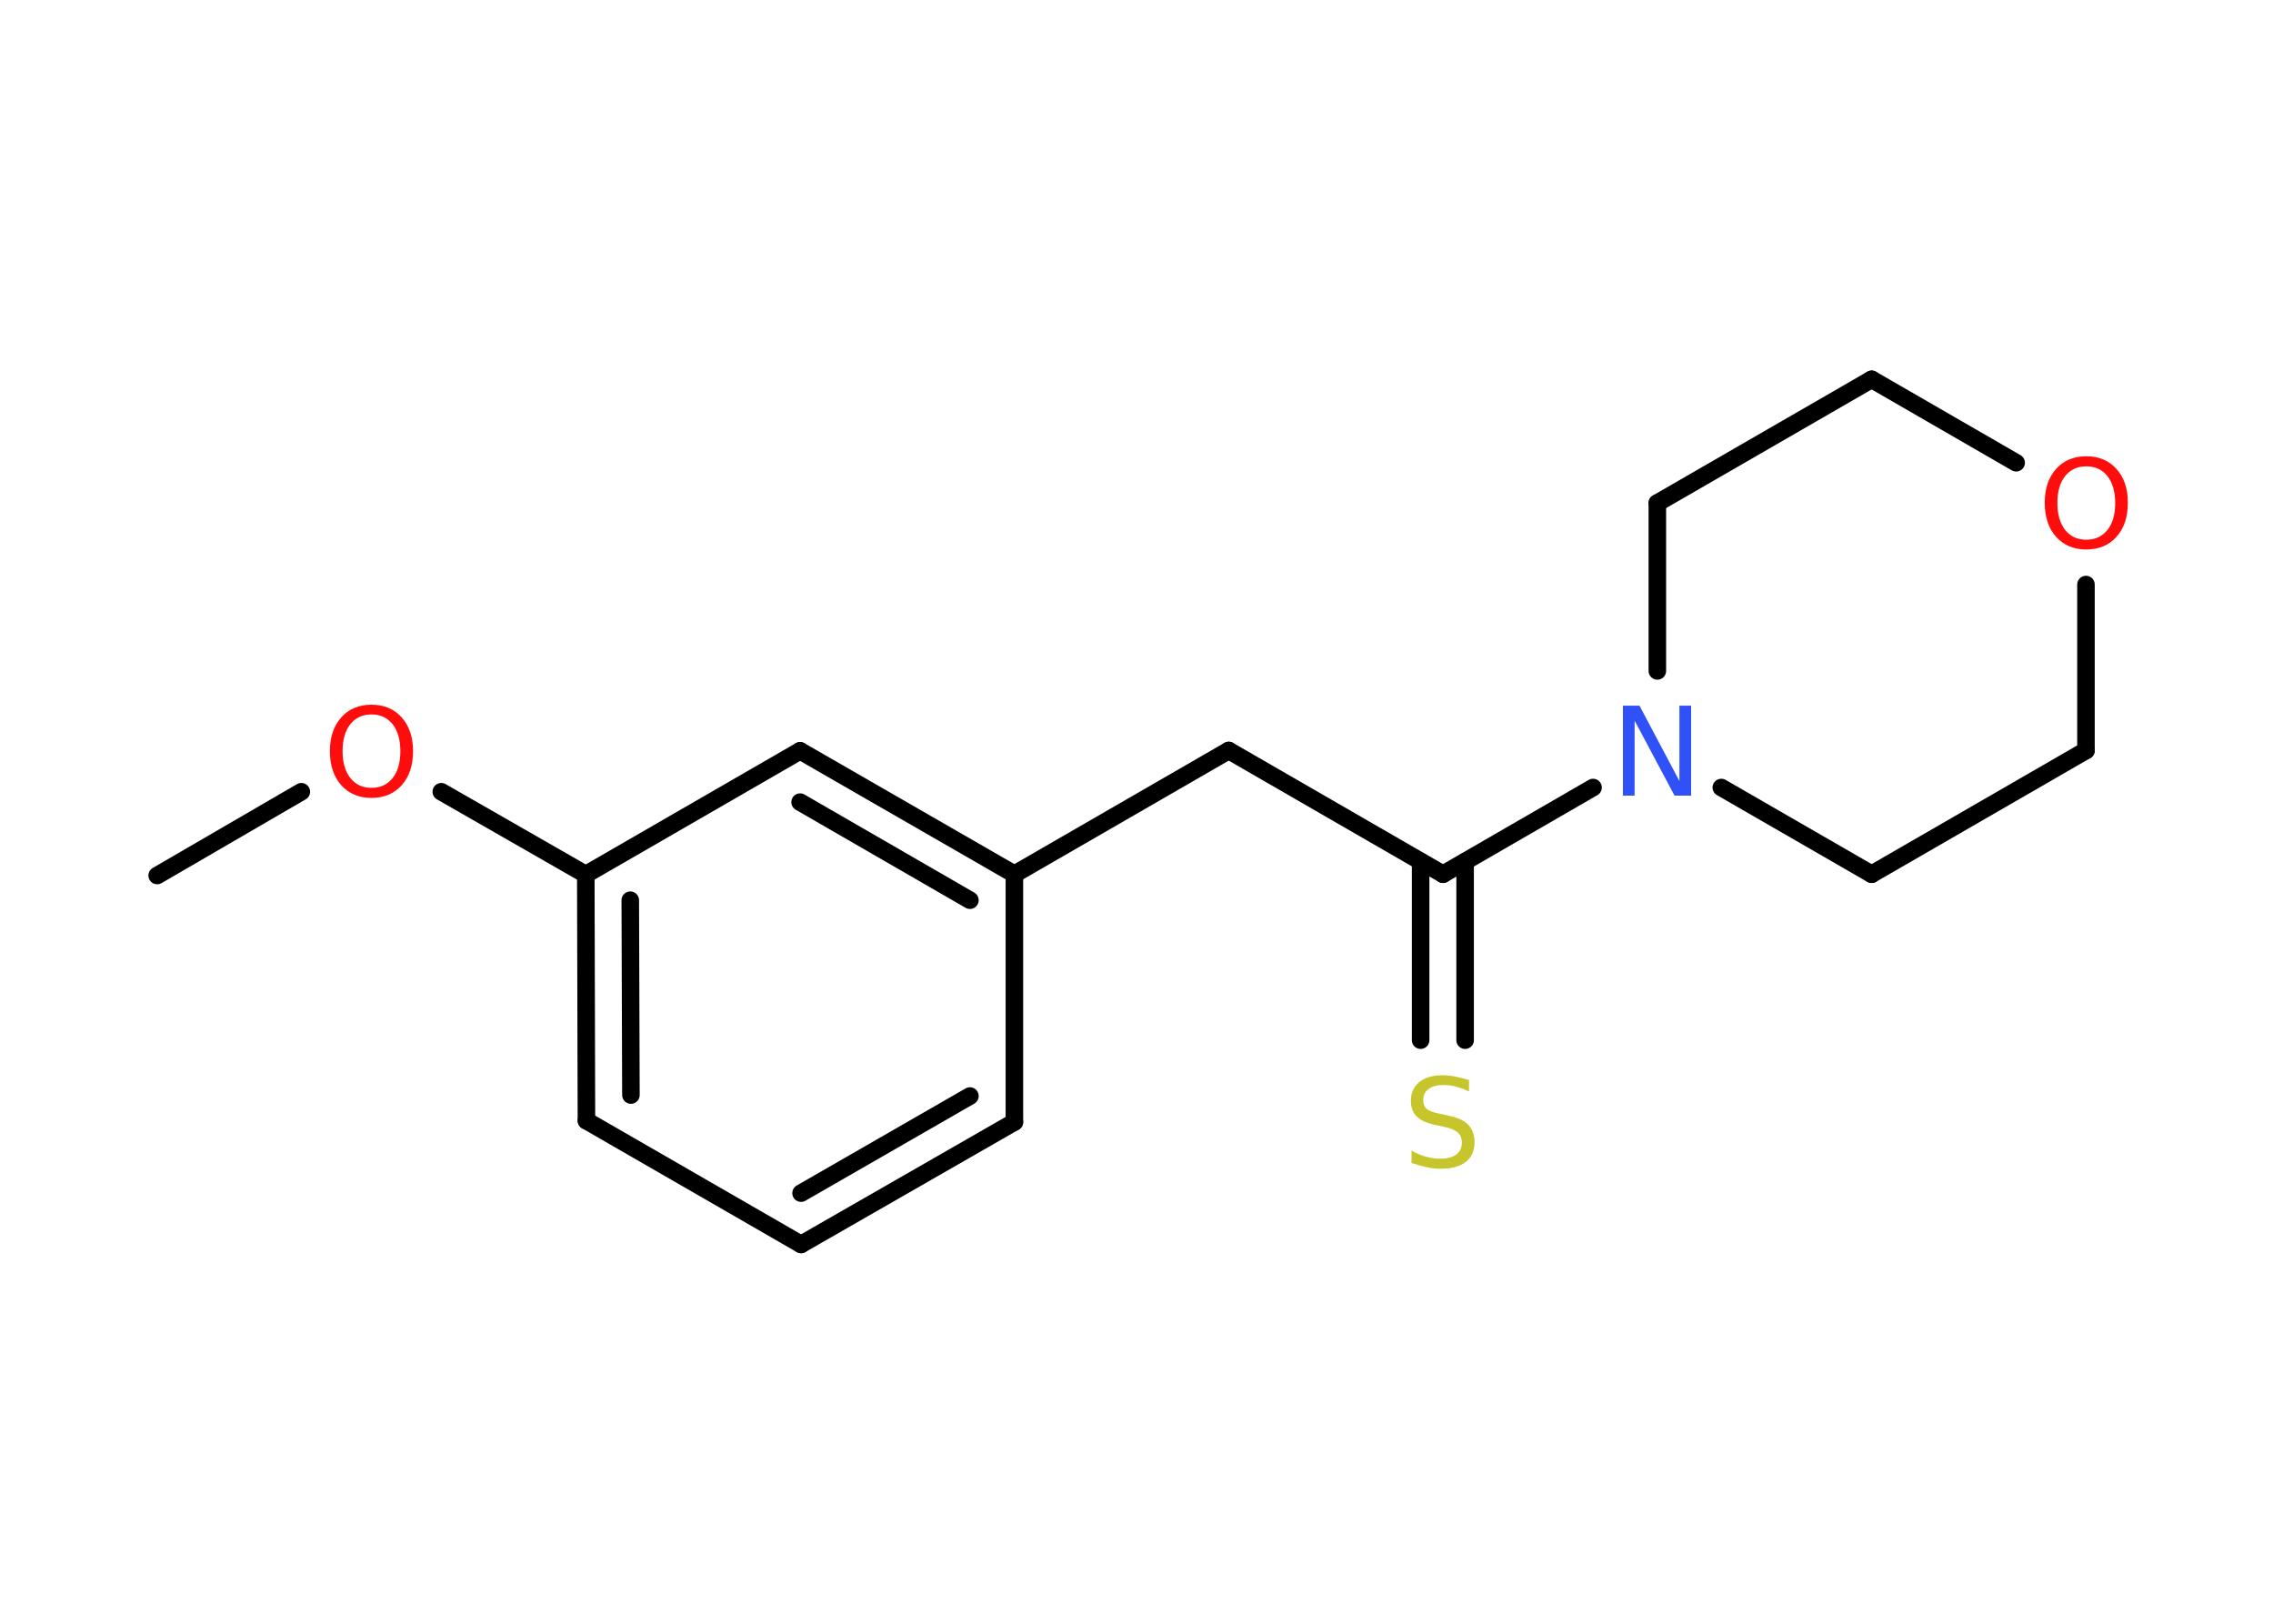 <?xml version='1.0' encoding='UTF-8'?>
<!DOCTYPE svg PUBLIC "-//W3C//DTD SVG 1.1//EN" "http://www.w3.org/Graphics/SVG/1.1/DTD/svg11.dtd">
<svg version='1.2' xmlns='http://www.w3.org/2000/svg' xmlns:xlink='http://www.w3.org/1999/xlink' width='70.0mm' height='50.0mm' viewBox='0 0 70.0 50.0'>
  <desc>Generated by the Chemistry Development Kit (http://github.com/cdk)</desc>
  <g stroke-linecap='round' stroke-linejoin='round' stroke='#000000' stroke-width='.54' fill='#FF0D0D'>
    <rect x='.0' y='.0' width='70.0' height='50.0' fill='#FFFFFF' stroke='none'/>
    <g id='mol1' class='mol'>
      <line id='mol1bnd1' class='bond' x1='4.84' y1='26.96' x2='9.28' y2='24.38'/>
      <line id='mol1bnd2' class='bond' x1='13.59' y1='24.38' x2='18.04' y2='26.93'/>
      <g id='mol1bnd3' class='bond'>
        <line x1='18.04' y1='26.93' x2='18.06' y2='34.51'/>
        <line x1='19.41' y1='27.72' x2='19.43' y2='33.72'/>
      </g>
      <line id='mol1bnd4' class='bond' x1='18.06' y1='34.51' x2='24.67' y2='38.32'/>
      <g id='mol1bnd5' class='bond'>
        <line x1='24.67' y1='38.32' x2='31.24' y2='34.55'/>
        <line x1='24.67' y1='36.74' x2='29.87' y2='33.75'/>
      </g>
      <line id='mol1bnd6' class='bond' x1='31.24' y1='34.55' x2='31.24' y2='26.92'/>
      <line id='mol1bnd7' class='bond' x1='31.24' y1='26.92' x2='37.84' y2='23.11'/>
      <line id='mol1bnd8' class='bond' x1='37.84' y1='23.11' x2='44.44' y2='26.92'/>
      <g id='mol1bnd9' class='bond'>
        <line x1='45.12' y1='26.53' x2='45.12' y2='32.03'/>
        <line x1='43.75' y1='26.53' x2='43.75' y2='32.03'/>
      </g>
      <line id='mol1bnd10' class='bond' x1='44.44' y1='26.92' x2='49.06' y2='24.25'/>
      <line id='mol1bnd11' class='bond' x1='51.04' y1='20.66' x2='51.04' y2='15.49'/>
      <line id='mol1bnd12' class='bond' x1='51.04' y1='15.49' x2='57.64' y2='11.68'/>
      <line id='mol1bnd13' class='bond' x1='57.64' y1='11.68' x2='62.09' y2='14.25'/>
      <line id='mol1bnd14' class='bond' x1='64.24' y1='18.0' x2='64.24' y2='23.11'/>
      <line id='mol1bnd15' class='bond' x1='64.24' y1='23.11' x2='57.64' y2='26.92'/>
      <line id='mol1bnd16' class='bond' x1='53.01' y1='24.25' x2='57.64' y2='26.92'/>
      <g id='mol1bnd17' class='bond'>
        <line x1='31.24' y1='26.92' x2='24.64' y2='23.12'/>
        <line x1='29.87' y1='27.72' x2='24.64' y2='24.7'/>
      </g>
      <line id='mol1bnd18' class='bond' x1='18.04' y1='26.93' x2='24.64' y2='23.12'/>
      <path id='mol1atm2' class='atom' d='M11.44 22.0q-.41 .0 -.65 .3q-.24 .3 -.24 .83q.0 .52 .24 .83q.24 .3 .65 .3q.41 .0 .65 -.3q.24 -.3 .24 -.83q.0 -.52 -.24 -.83q-.24 -.3 -.65 -.3zM11.44 21.7q.58 .0 .93 .39q.35 .39 .35 1.04q.0 .66 -.35 1.05q-.35 .39 -.93 .39q-.58 .0 -.93 -.39q-.35 -.39 -.35 -1.05q.0 -.65 .35 -1.04q.35 -.39 .93 -.39z' stroke='none'/>
      <path id='mol1atm10' class='atom' d='M45.24 33.25v.36q-.21 -.1 -.4 -.15q-.19 -.05 -.37 -.05q-.31 .0 -.47 .12q-.17 .12 -.17 .34q.0 .18 .11 .28q.11 .09 .42 .15l.23 .05q.42 .08 .62 .28q.2 .2 .2 .54q.0 .4 -.27 .61q-.27 .21 -.79 .21q-.2 .0 -.42 -.05q-.22 -.05 -.46 -.13v-.38q.23 .13 .45 .19q.22 .06 .43 .06q.32 .0 .5 -.13q.17 -.13 .17 -.36q.0 -.21 -.13 -.32q-.13 -.11 -.41 -.17l-.23 -.05q-.42 -.08 -.61 -.26q-.19 -.18 -.19 -.49q.0 -.37 .26 -.58q.26 -.21 .71 -.21q.19 .0 .39 .04q.2 .04 .41 .1z' stroke='none' fill='#C6C62C'/>
      <path id='mol1atm11' class='atom' d='M49.99 21.73h.5l1.23 2.32v-2.32h.36v2.77h-.51l-1.23 -2.31v2.31h-.36v-2.77z' stroke='none' fill='#3050F8'/>
      <path id='mol1atm14' class='atom' d='M64.25 14.36q-.41 .0 -.65 .3q-.24 .3 -.24 .83q.0 .52 .24 .83q.24 .3 .65 .3q.41 .0 .65 -.3q.24 -.3 .24 -.83q.0 -.52 -.24 -.83q-.24 -.3 -.65 -.3zM64.25 14.05q.58 .0 .93 .39q.35 .39 .35 1.04q.0 .66 -.35 1.05q-.35 .39 -.93 .39q-.58 .0 -.93 -.39q-.35 -.39 -.35 -1.05q.0 -.65 .35 -1.04q.35 -.39 .93 -.39z' stroke='none'/>
    </g>
  </g>
</svg>
